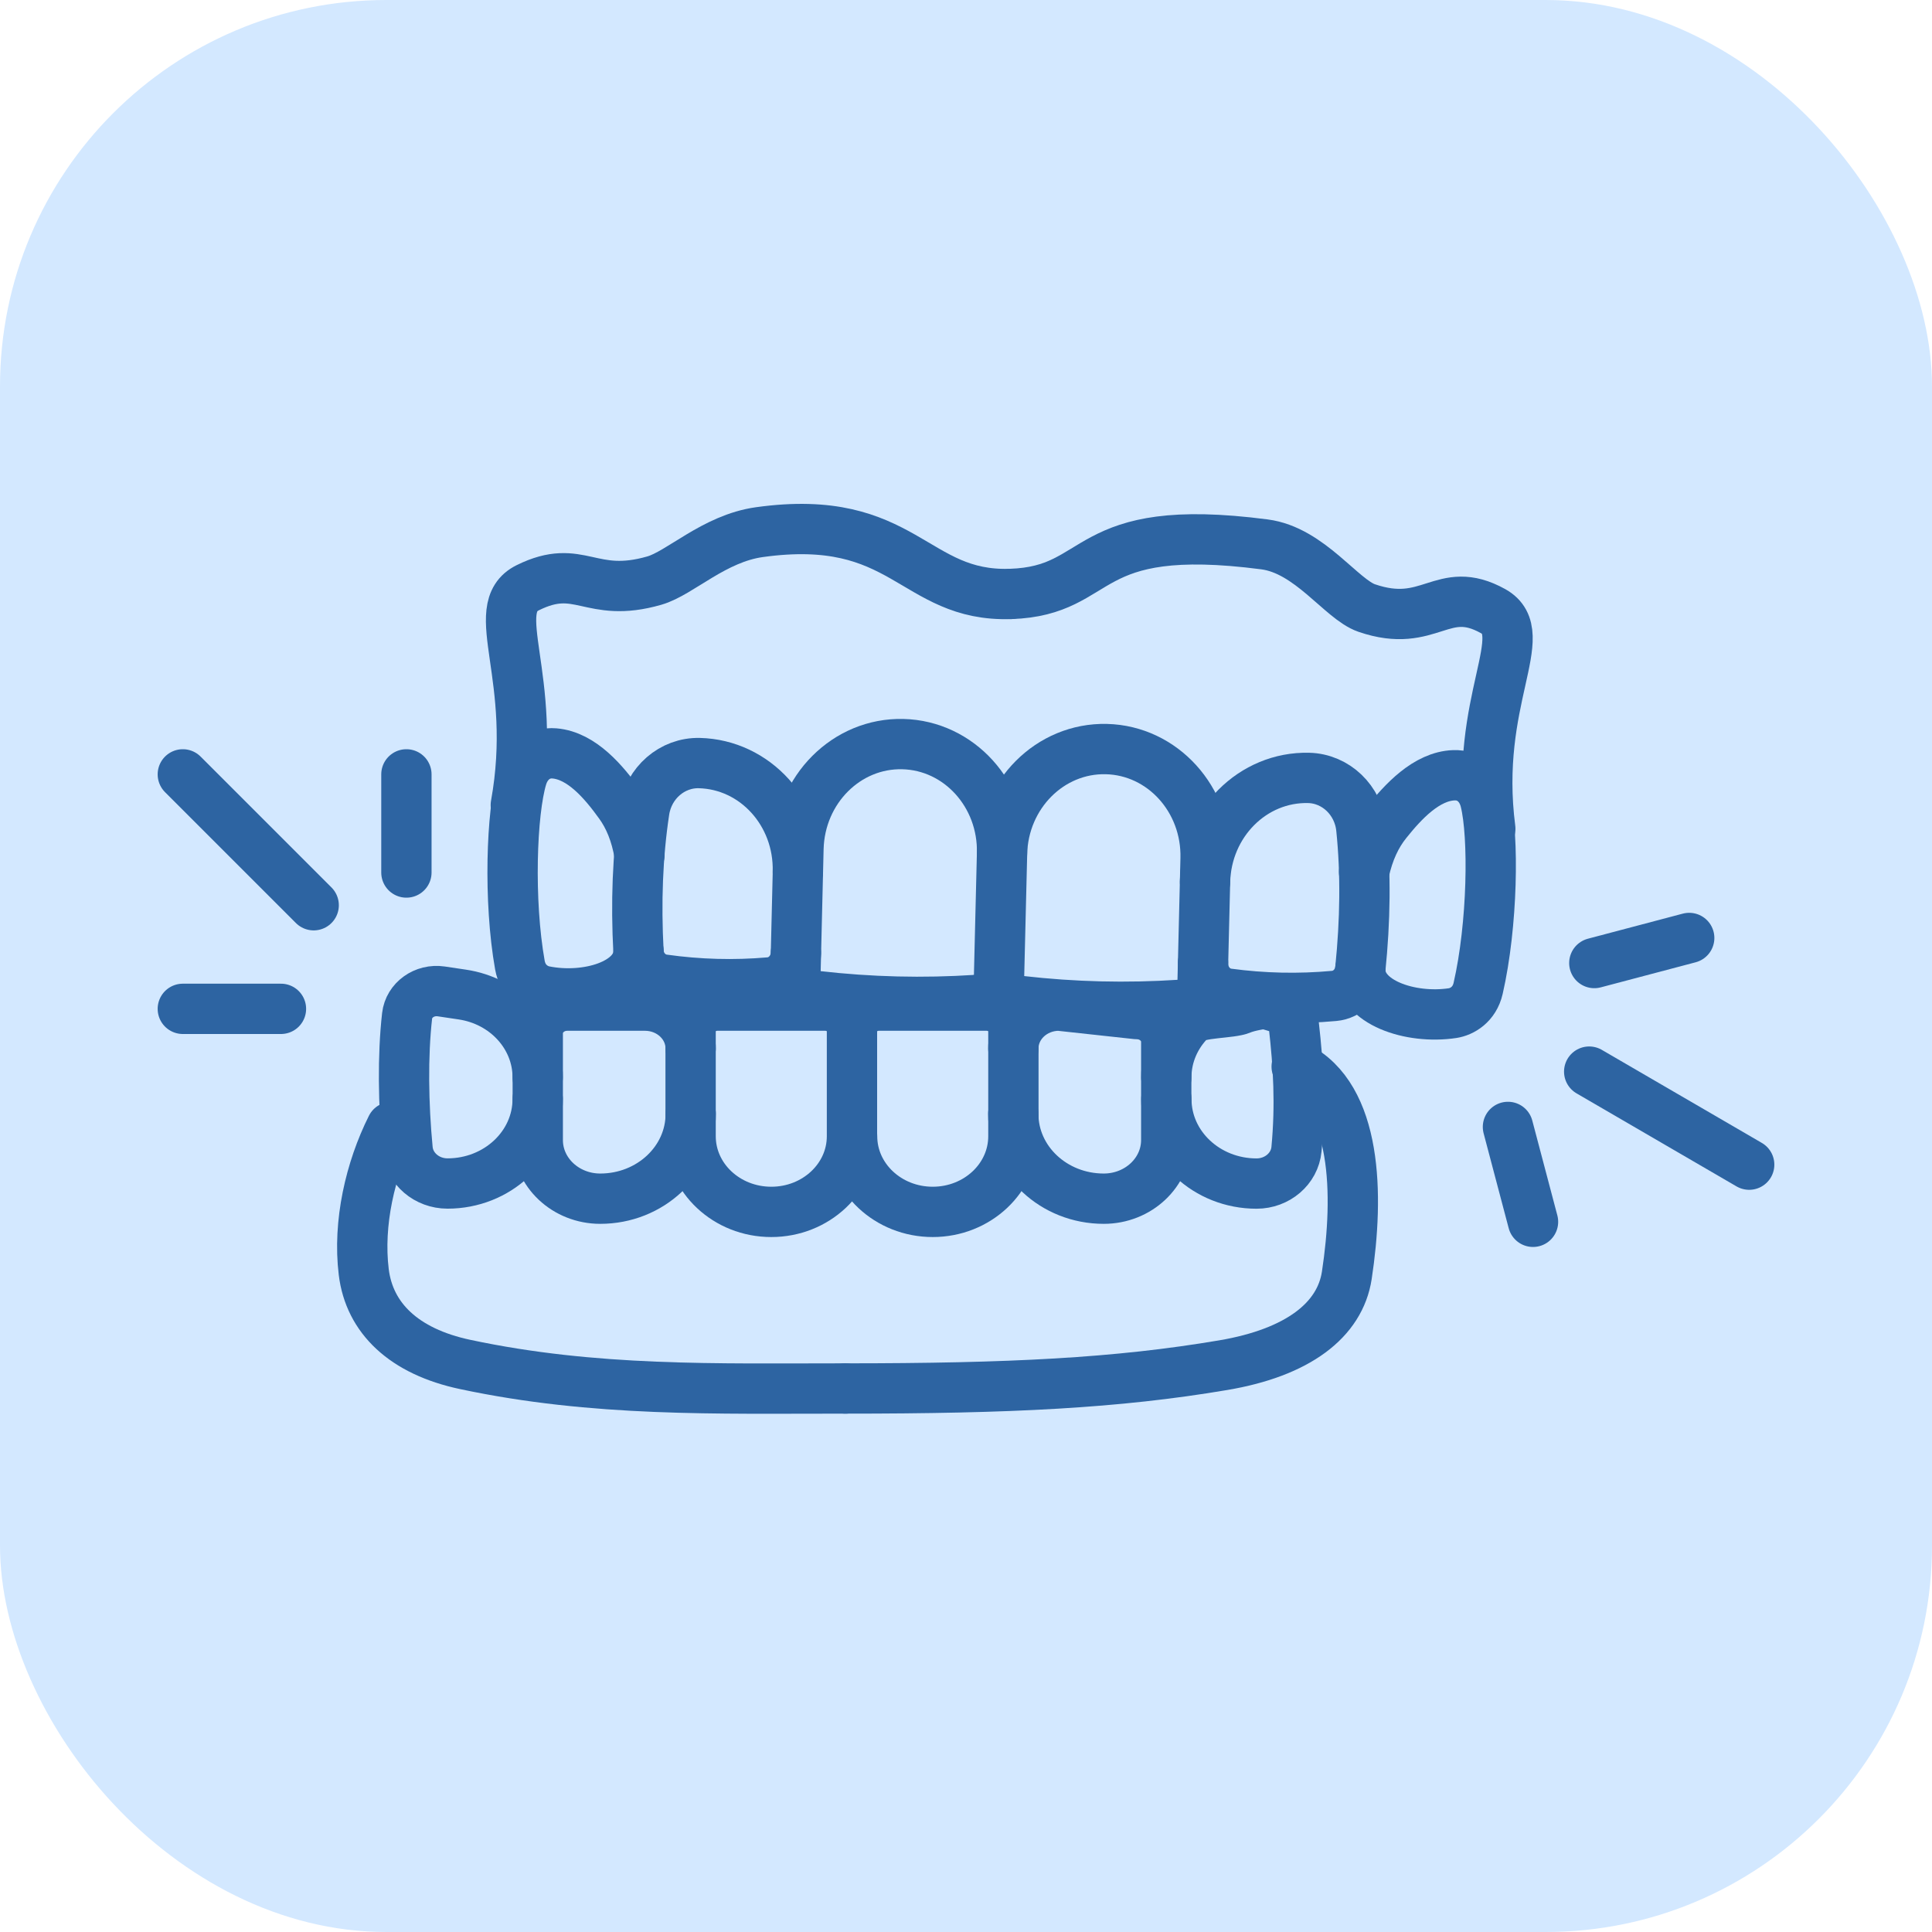 <svg width="96" height="96" viewBox="0 0 96 96" fill="none" xmlns="http://www.w3.org/2000/svg">
<rect width="96" height="96" rx="19.2" fill="#D3E8FF"/>
<path d="M25.63 40.004C26.776 33.653 24.139 30.232 26.228 29.202C28.819 27.921 29.317 29.773 32.518 28.848C33.797 28.479 35.48 26.756 37.734 26.442C44.959 25.436 45.368 29.672 50.215 29.513" stroke="#2D64A2" stroke-width="2.5" stroke-linecap="round" stroke-linejoin="round"/>
<path d="M74.052 41.181C73.218 34.785 76.223 31.501 74.189 30.366C71.663 28.962 71.064 31.295 67.911 30.213C66.651 29.782 65.084 27.343 62.831 27.05C53.627 25.849 54.903 29.359 50.215 29.513" stroke="#2D64A2" stroke-width="2.5" stroke-linecap="round" stroke-linejoin="round"/>
<path d="M48.521 49.687C45.873 49.861 43.23 49.796 40.592 49.493C39.977 49.422 39.513 48.87 39.529 48.218L39.675 42.169C39.747 39.233 42.068 36.906 44.863 36.974C47.657 37.042 49.863 39.478 49.791 42.413L49.632 48.932C49.616 49.583 49.138 49.641 48.521 49.681L48.521 49.687Z" stroke="#2D64A2" stroke-width="2.5" stroke-linecap="round" stroke-linejoin="round"/>
<path d="M39.549 47.356C39.531 48.121 38.967 48.753 38.24 48.816C36.474 48.969 34.716 48.921 32.96 48.673C32.285 48.579 31.766 47.996 31.726 47.284C31.596 44.856 31.678 42.52 32.015 40.295C32.228 38.898 33.404 37.884 34.749 37.917C37.525 37.985 39.715 40.403 39.645 43.319" stroke="#2D64A2" stroke-width="2.5" stroke-linecap="round" stroke-linejoin="round"/>
<path d="M31.731 47.286C31.691 48.925 29.133 49.669 27.041 49.243C26.588 49.151 25.98 48.776 25.833 47.951C25.266 44.767 25.411 40.365 25.939 38.623C26.171 37.859 26.788 37.372 27.549 37.436C28.913 37.55 30.015 38.877 30.779 39.936C31.26 40.597 31.599 41.416 31.776 42.46" stroke="#2D64A2" stroke-width="2.5" stroke-linecap="round" stroke-linejoin="round"/>
<path d="M49.632 48.935C49.616 49.586 50.09 49.667 50.705 49.738C53.344 50.041 55.986 50.105 58.635 49.931C59.254 49.891 59.743 49.361 59.758 48.71L59.905 42.66C59.977 39.725 57.77 37.289 54.976 37.221C52.182 37.153 49.861 39.478 49.789 42.416" stroke="#2D64A2" stroke-width="2.5" stroke-linecap="round" stroke-linejoin="round"/>
<path d="M59.779 47.85C59.761 48.615 60.293 49.274 61.014 49.372C62.77 49.609 64.531 49.648 66.293 49.487C66.972 49.426 67.519 48.87 67.593 48.158C67.84 45.738 67.873 43.4 67.643 41.162C67.498 39.757 66.373 38.687 65.028 38.654C62.252 38.586 59.947 40.897 59.877 43.813" stroke="#2D64A2" stroke-width="2.5" stroke-linecap="round" stroke-linejoin="round"/>
<path d="M67.593 48.158C67.552 49.796 70.072 50.661 72.182 50.341C72.638 50.27 73.263 49.926 73.449 49.107C74.171 45.955 74.239 41.55 73.799 39.785C73.605 39.01 73.012 38.494 72.248 38.522C70.881 38.569 69.715 39.842 68.9 40.862C68.388 41.498 68.008 42.298 67.781 43.335" stroke="#2D64A2" stroke-width="2.5" stroke-linecap="round" stroke-linejoin="round"/>
<path d="M19.45 56C18.394 58.108 17.779 60.776 18.074 63.202C18.353 65.493 20.067 67.152 23.112 67.799C29.543 69.168 35.593 68.993 42 68.993" stroke="#2D64A2" stroke-width="2.5" stroke-linecap="round" stroke-linejoin="round"/>
<path d="M64.431 53C67.431 54.511 67.535 59.35 66.922 63.371C66.582 65.595 64.495 67.206 60.787 67.834C55.5 68.73 50.18 68.993 42 68.993" stroke="#2D64A2" stroke-width="2.5" stroke-linecap="round" stroke-linejoin="round"/>
<path d="M38.327 60.218C40.54 60.218 42.334 58.535 42.334 56.459V51.216C42.334 50.528 41.738 49.969 41.004 49.969H35.647C34.912 49.969 34.316 50.528 34.316 51.216V56.459C34.316 58.535 36.11 60.218 38.324 60.218H38.327Z" stroke="#2D64A2" stroke-width="2.5" stroke-linecap="round" stroke-linejoin="round"/>
<path d="M34.319 52.099C34.319 50.923 33.303 49.969 32.048 49.969H28.184C27.377 49.969 26.721 50.585 26.721 51.343V56.649C26.721 58.258 28.111 59.562 29.826 59.562C32.308 59.562 34.322 57.676 34.322 55.348" stroke="#2D64A2" stroke-width="2.5" stroke-linecap="round" stroke-linejoin="round"/>
<path d="M26.718 53.535C26.718 51.481 25.125 49.734 22.963 49.417L21.922 49.262C21.09 49.14 20.318 49.693 20.229 50.476C20.004 52.465 20.039 54.869 20.253 57.107C20.345 58.071 21.207 58.808 22.236 58.808C24.71 58.808 26.718 56.928 26.718 54.606" stroke="#2D64A2" stroke-width="2.5" stroke-linecap="round" stroke-linejoin="round"/>
<path d="M42.337 51.216C42.337 50.528 42.933 49.969 43.667 49.969H49.024C49.758 49.969 50.355 50.528 50.355 51.216V56.459C50.355 58.535 48.561 60.218 46.347 60.218C44.133 60.218 42.34 58.535 42.34 56.459" stroke="#2D64A2" stroke-width="2.5" stroke-linecap="round" stroke-linejoin="round"/>
<path d="M50.352 52.099C50.352 50.923 51.368 49.969 52.623 49.969L56.487 50.389C57.294 50.389 57.95 51.005 57.95 51.763V56.649C57.95 58.258 56.56 59.562 54.845 59.562C52.363 59.562 50.349 57.676 50.349 55.348" stroke="#2D64A2" stroke-width="2.5" stroke-linecap="round" stroke-linejoin="round"/>
<path d="M57.953 53.535C57.953 52.438 58.408 51.43 59.161 50.679C59.549 50.295 61.169 50.365 61.689 50.138C62.055 49.978 62.846 49.867 62.846 49.867C63.713 50.138 64.201 50.167 64.29 50.95C64.515 52.939 64.632 54.871 64.421 57.109C64.328 58.074 63.467 58.811 62.437 58.811C59.963 58.811 57.955 56.931 57.955 54.608" stroke="#2D64A2" stroke-width="2.5" stroke-linecap="round" stroke-linejoin="round"/>
<path d="M78.966 53.248L86.916 57.871" stroke="#2D64A2" stroke-width="2.5" stroke-linecap="round" stroke-linejoin="round"/>
<path d="M74.929 55.996L76.175 60.711" stroke="#2D64A2" stroke-width="2.5" stroke-linecap="round" stroke-linejoin="round"/>
<path d="M79.221 47.853L83.936 46.607" stroke="#2D64A2" stroke-width="2.5" stroke-linecap="round" stroke-linejoin="round"/>
<path d="M15.587 44.981L9.084 38.478" stroke="#2D64A2" stroke-width="2.5" stroke-linecap="round" stroke-linejoin="round"/>
<path d="M20.194 43.355V38.478" stroke="#2D64A2" stroke-width="2.5" stroke-linecap="round" stroke-linejoin="round"/>
<path d="M13.961 50.129H9.084" stroke="#2D64A2" stroke-width="2.5" stroke-linecap="round" stroke-linejoin="round"/>
</svg>
